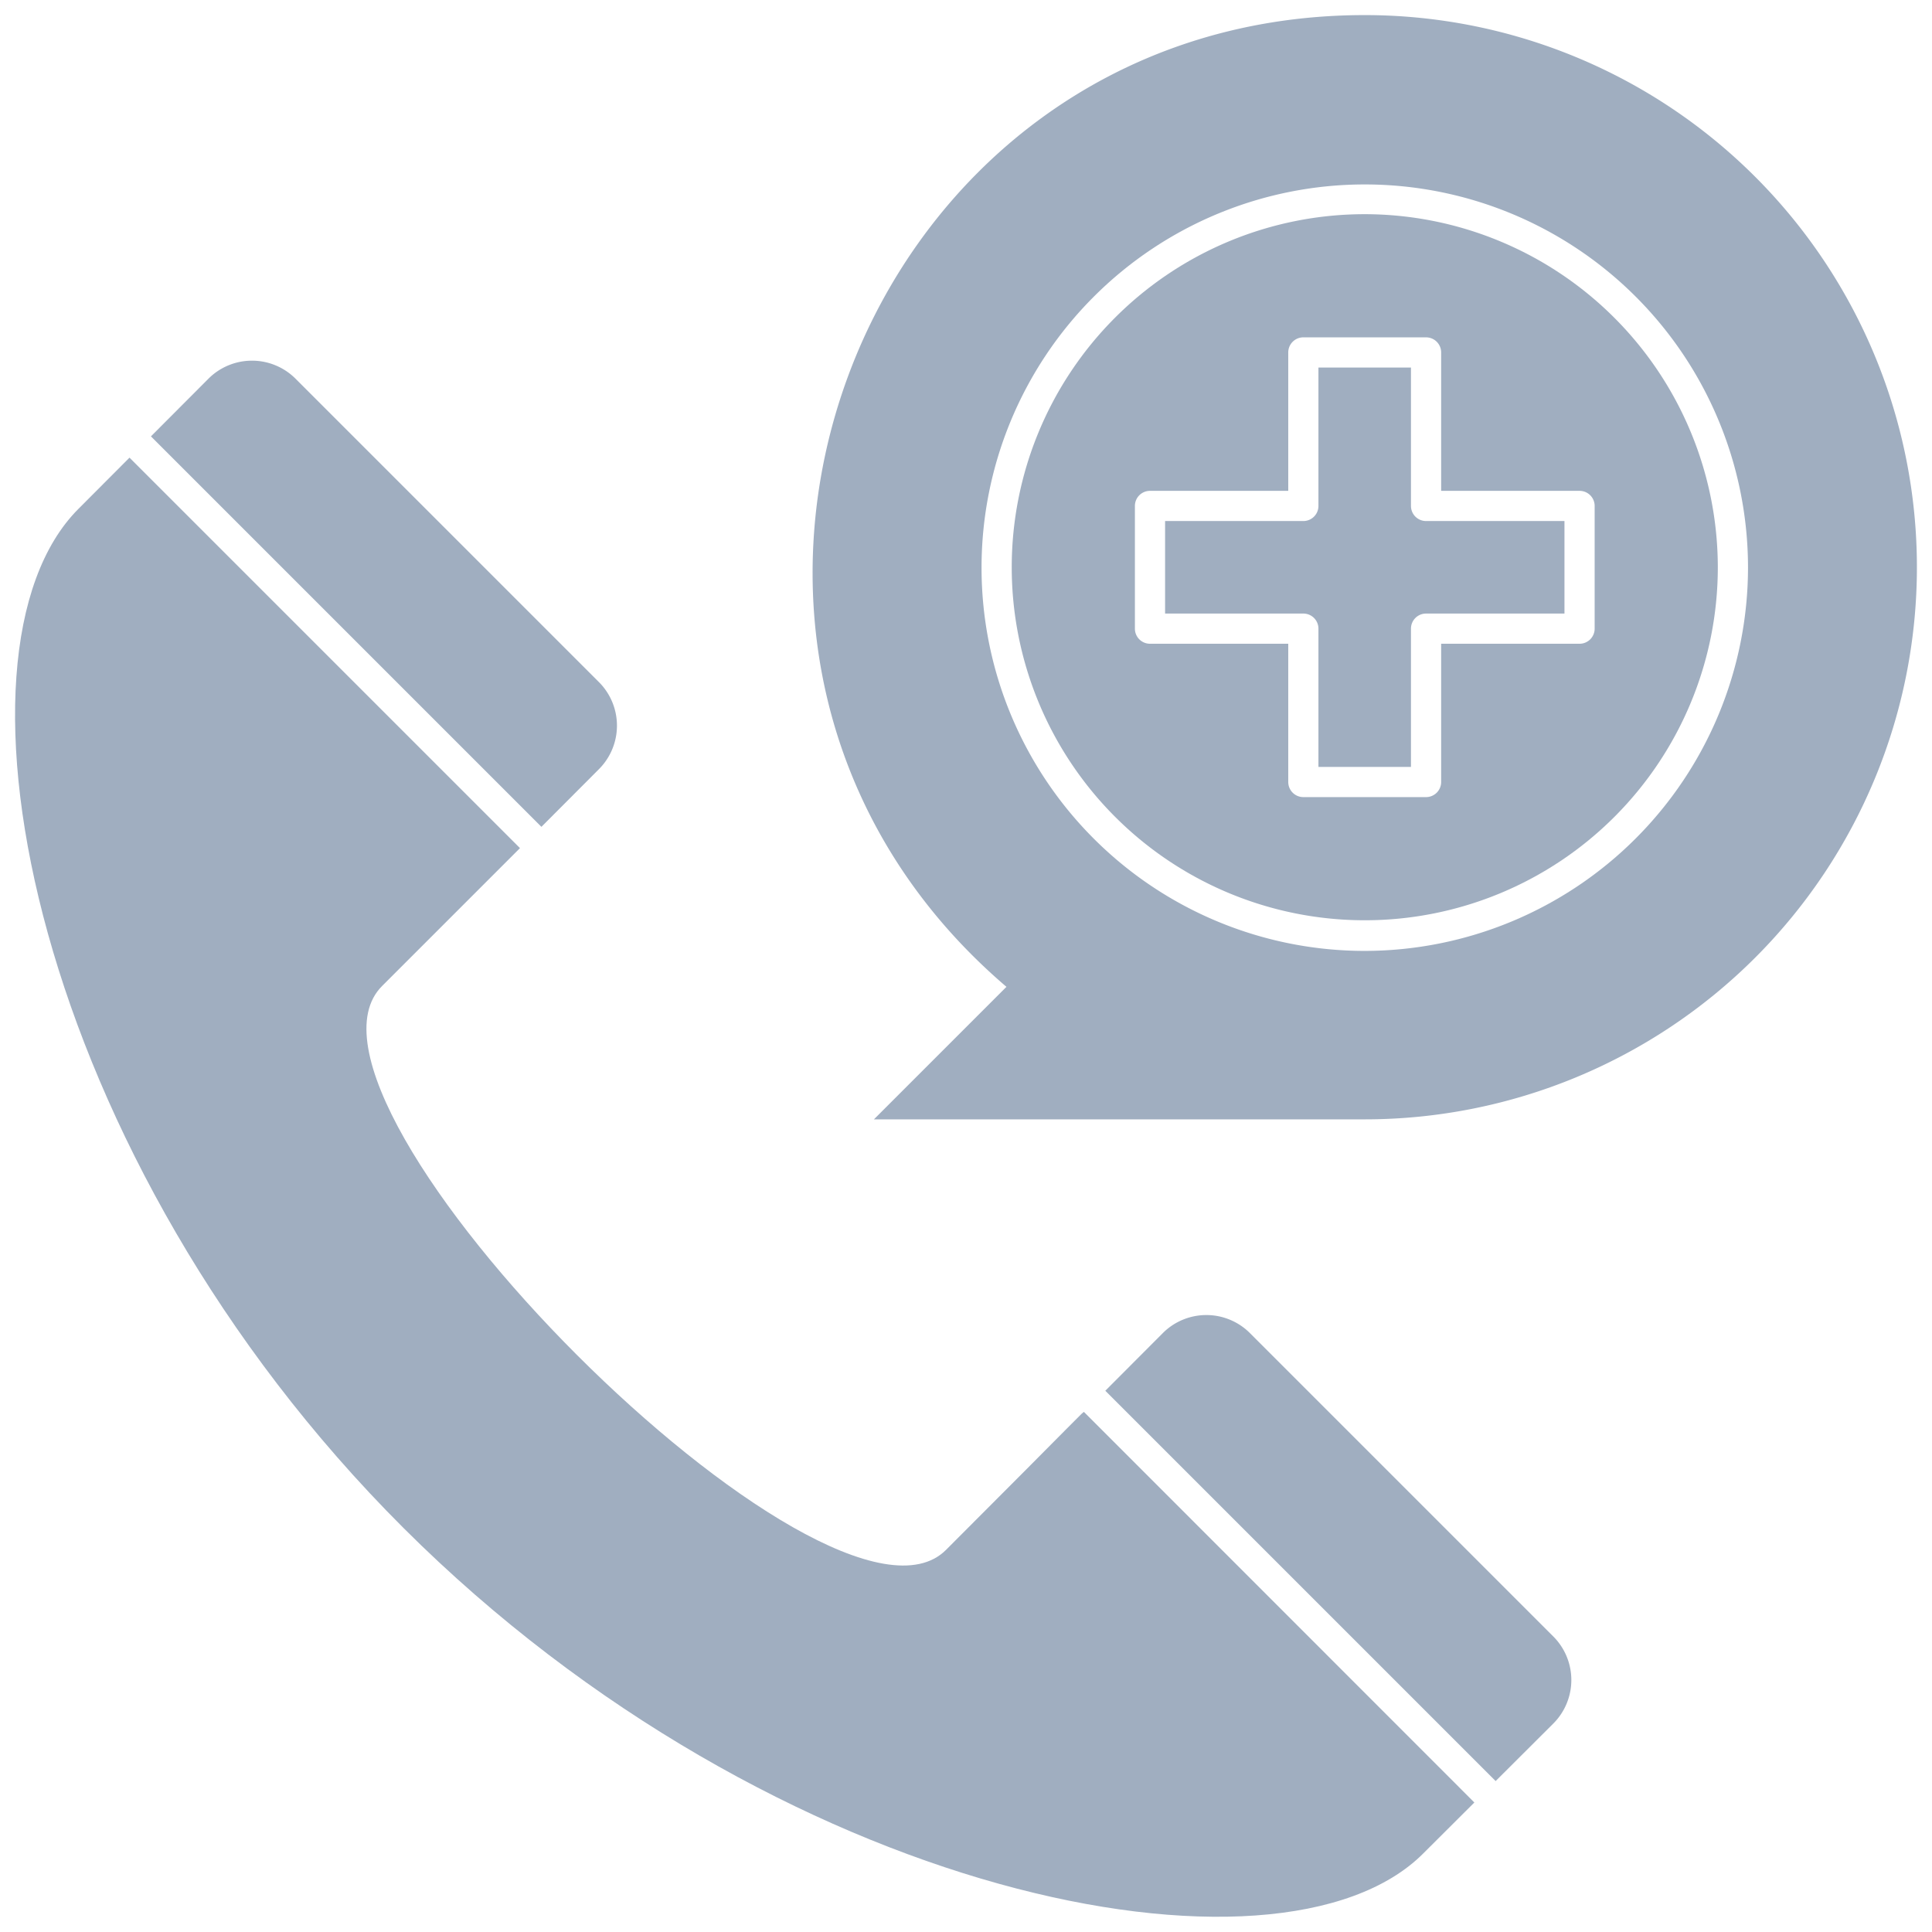 <svg xmlns="http://www.w3.org/2000/svg" viewBox="0 0 128 128"><defs><style>.cls-1{fill:#a0aec0;}</style></defs><title>Emergency Call</title><g id="Emergency_Call" data-name="Emergency Call"><path class="cls-1" d="M35.87,54.78,10,28.91l3.82-3.83a4.08,4.08,0,0,1,5.75,0L39.69,45.2a4.08,4.08,0,0,1,0,5.75Z"/><path class="cls-1" d="M71.82,93.55l25.86,25.87-3.39,3.38c-9.52,9.53-42.93,3-67.54-21.55S-4.33,43.23,5.2,33.71l3.38-3.39L34.45,56.19l-9.13,9.13C17.6,73,55,110.39,62.68,102.68,71.87,93.49,71.72,93.55,71.82,93.55Z"/><path class="cls-1" d="M102.92,114.18,99.09,118,73.23,92.14l3.82-3.83a4.08,4.08,0,0,1,5.75,0l20.12,20.12A4.08,4.08,0,0,1,102.92,114.18Z"/><path class="cls-1" d="M94.48,34.52h9.17v6.13H94.48a1,1,0,0,0-1,1v9.16H87.35V41.65a1,1,0,0,0-1-1H77.19V34.52h9.16a1,1,0,0,0,1-1V24.35h6.13v9.17A1,1,0,0,0,94.48,34.52Z"/><path class="cls-1" d="M90.42,14.19a23.39,23.39,0,1,0,23.39,23.39A23.42,23.42,0,0,0,90.42,14.19Zm15.23,27.46a1,1,0,0,1-1,1H95.48v9.16a1,1,0,0,1-1,1H86.35a1,1,0,0,1-1-1V42.65H76.19a1,1,0,0,1-1-1V33.52a1,1,0,0,1,1-1h9.16V23.35a1,1,0,0,1,1-1h8.13a1,1,0,0,1,1,1v9.17h9.17a1,1,0,0,1,1,1Z"/><path class="cls-1" d="M90.42,1C56.6,1,40.87,43.32,66.68,65.38L57.9,74.16H90.42A36.58,36.58,0,0,0,90.42,1Zm0,62a25.39,25.39,0,1,1,25.39-25.39A25.42,25.42,0,0,1,90.42,63Z"/></g></svg>